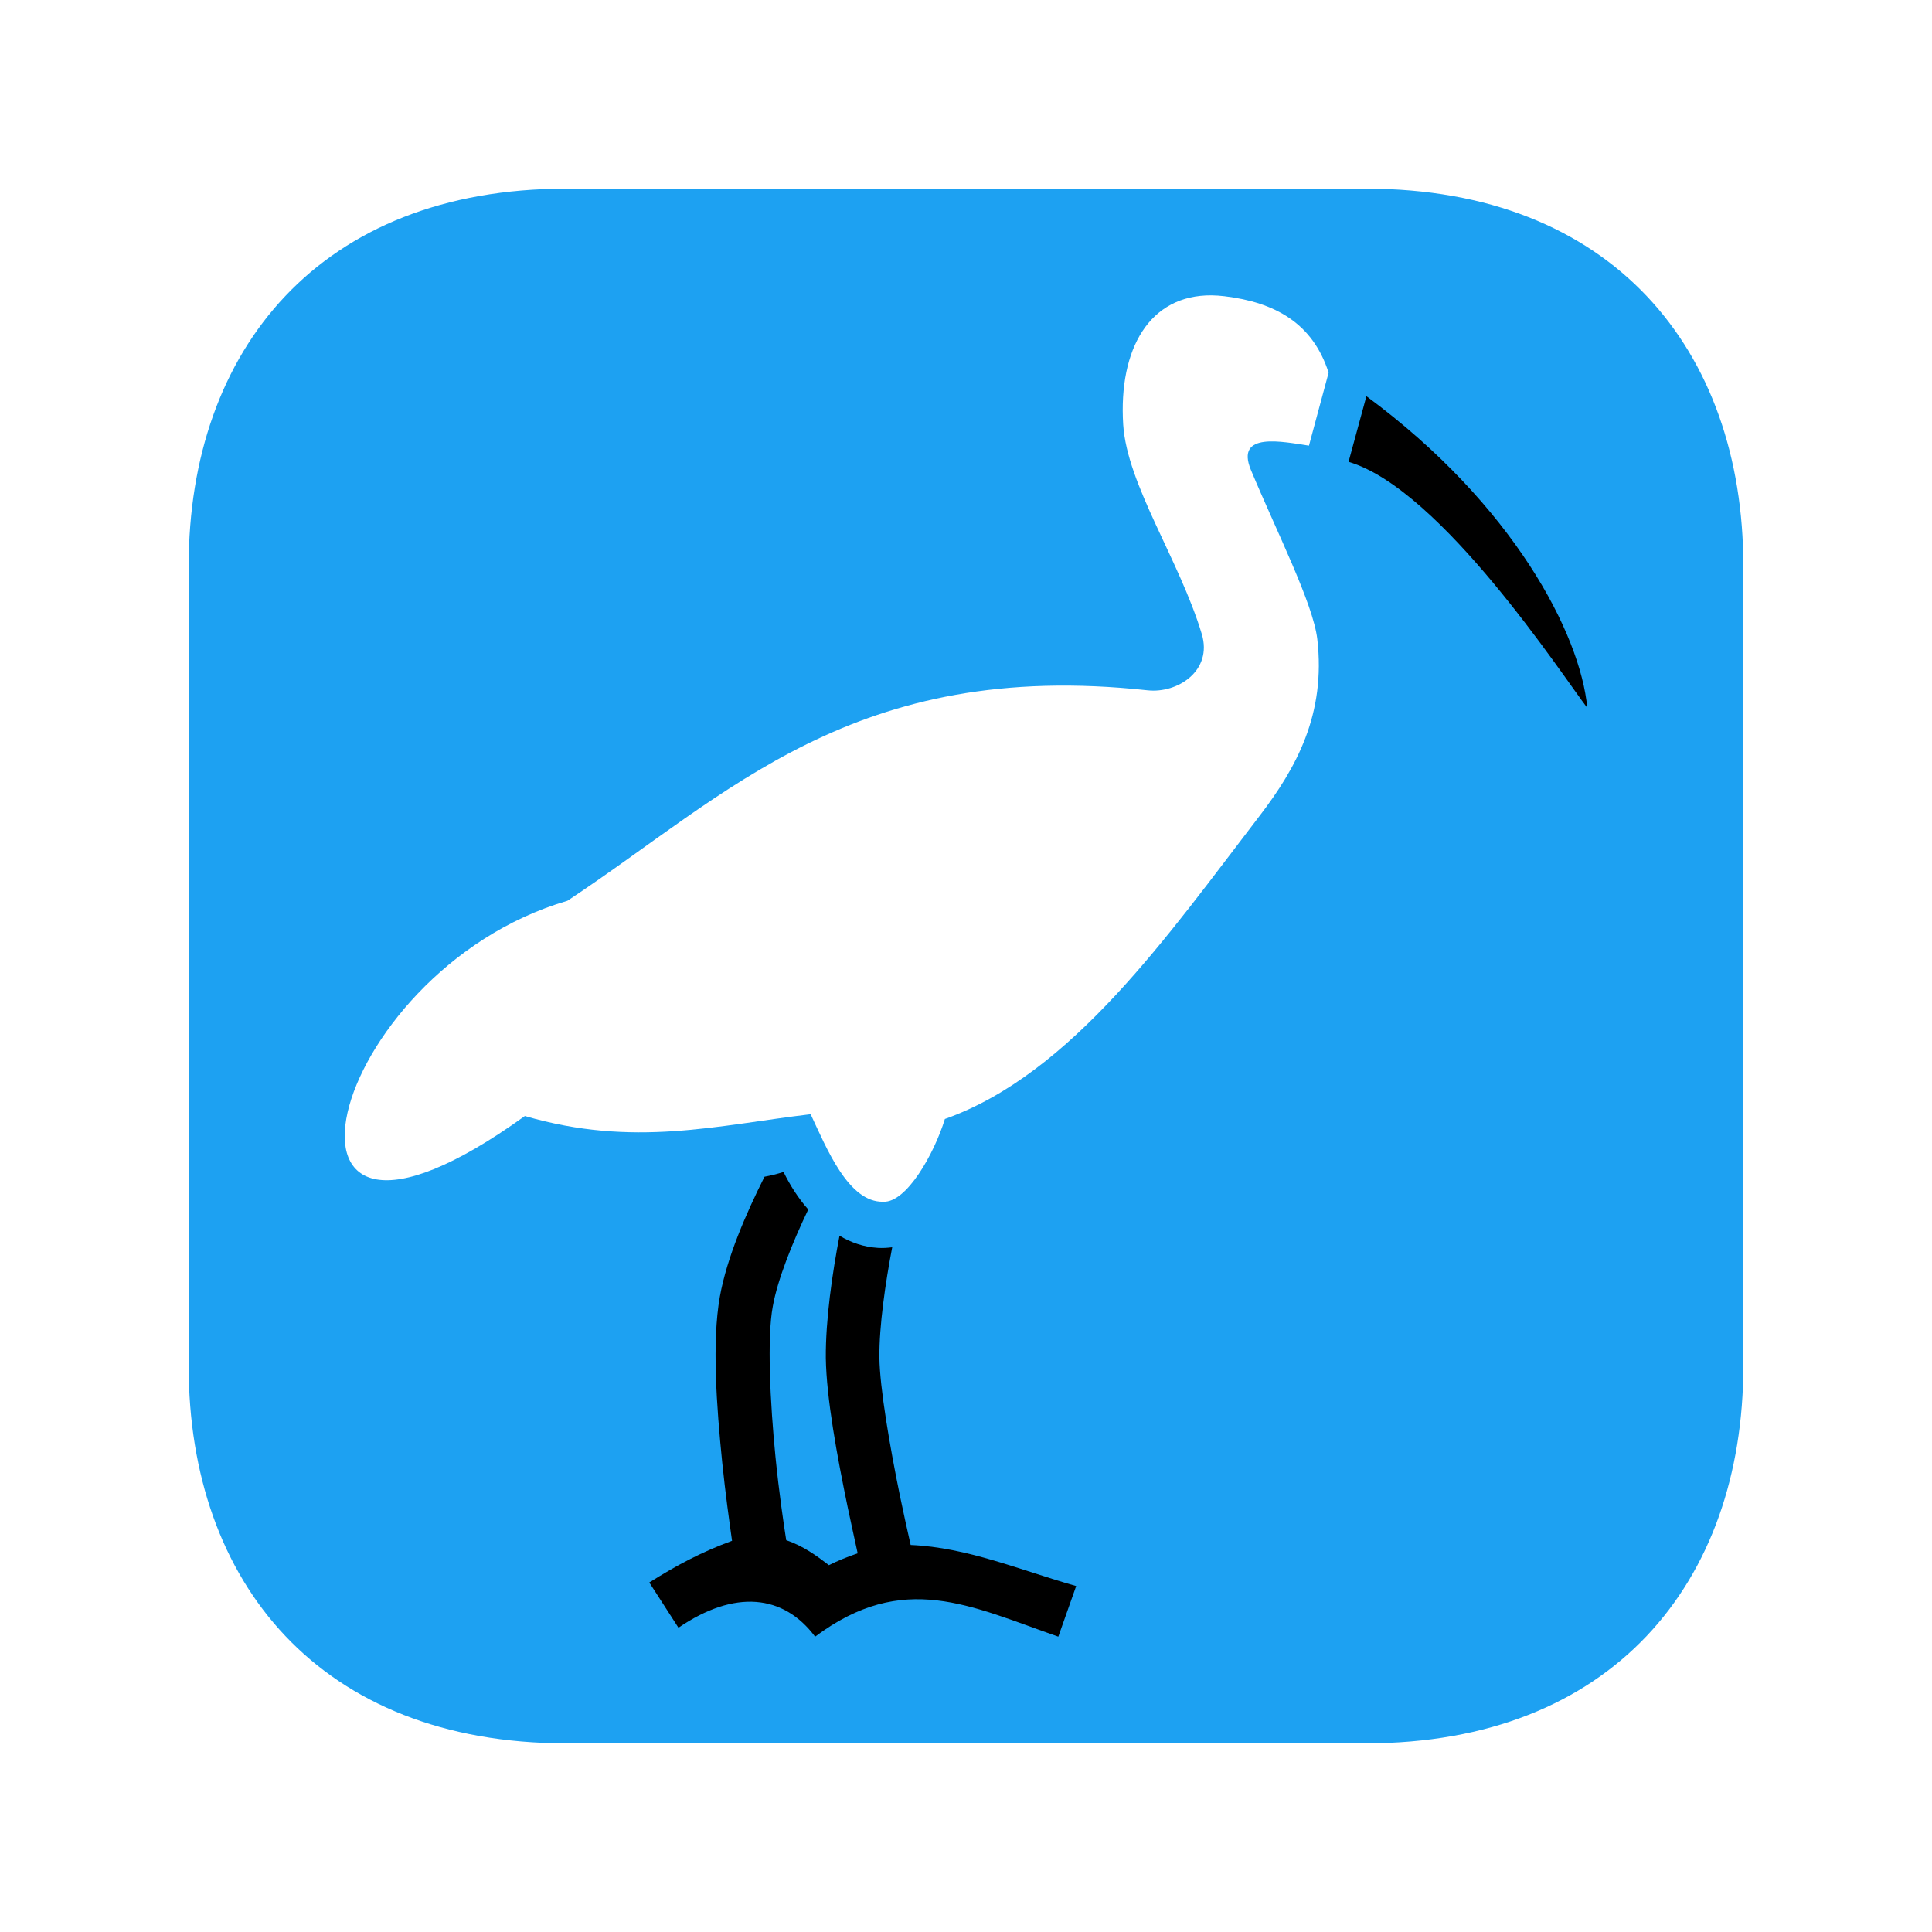 <?xml version="1.0" encoding="UTF-8" standalone="no"?>
<svg
   viewBox="0 0 1024 1024"
   version="1.1"
   id="svg199"
   xml:space="preserve"
   xmlns="http://www.w3.org/2000/svg"
   xmlns:svg="http://www.w3.org/2000/svg"
   xmlns:bx="https://boxy-svg.com"><defs
     id="defs179"><filter
       id="shadow"
       bx:pinned="true"
       x="0"
       y="0"
       width="1"
       height="1"><title
         id="title132">Drop Shadow</title><feDropShadow
         result="drop-shadow-0"
         in="SourceGraphic"
         style="flood-opacity: 0.3;"
         stdDeviation="10"
         dx="0"
         dy="10" /></filter><bx:guide
       x="-10"
       y="100"
       angle="90" /><bx:guide
       x="100"
       y="-10"
       angle="0" /><bx:guide
       x="924"
       y="-10"
       angle="0" /><bx:guide
       x="-10"
       y="924"
       angle="90" /><symbol
       id="symbol-0"
       viewBox="0 0 1024 1024"
       bx:pinned="true"><title
         id="title140">App Icon Guides</title><g
         style=""
         transform="matrix(1, 0, 0, 1, 0, 0)"
         id="g176"><title
           id="title142">App Icon Guides</title><path
           style="fill: none; stroke: rgb(145, 145, 145); stroke-width: 3px;"
           d="M 0 739.001 L 0 285.001 C 0 135.001 112 0 284.999 0 L 739.001 0 C 912 0 1024 135.001 1024 285.001 L 1024 739.001 C 1024 889.001 912 1024 739.001 1024 L 284.999 1024 C 112 1024 0 889.001 0 739.001 Z"
           id="path146"><title
             id="title144">Outer Bounding Box</title></path><path
           style="stroke: rgb(145, 145, 145); fill: none; stroke-width: 3px;"
           d="M 50 739.001 L 50 285.001 C 50 162 140 50 284.999 50 L 739.001 50 C 884.001 50 974 162 974 285.001 L 974 739.001 C 974 862 884.001 974 739.001 974 L 284.999 974 C 140 974 50 862 50 739.001 Z"
           id="path150"><title
             id="title148">Inner Bounding Box</title></path><path
           style="fill: none; stroke: rgb(255, 0, 0); stroke-width: 3px;"
           d="M 100 724.005 L 100 300.005 C 100 185.006 170 100 300.026 100.005 L 724 100 C 854 100.005 924 185.006 924 300.005 L 924 724.005 C 924 839.006 854 924 724 924.005 L 300.026 924.005 C 170 924.005 100 839.006 100 724.005 Z"
           id="path154"><title
             id="title152">Icon Grid Bounding Box</title></path><path
           style="fill: none; stroke: rgb(255, 0, 0);"
           d="M 154.017 870.001 L 870.001 870.001 L 870.001 154.014 L 154.017 154.014 L 154.017 870.001 Z M 154.017 870.001 L 870.001 154.014 L 154.017 870.001 Z M 100 511.995 L 924 511.995 L 100 511.995 Z M 100 669.36 L 924 669.36 L 100 669.36 Z M 924 354.631 L 100 354.631 L 924 354.631 Z M 669.365 99.995 L 669.365 923.995 L 669.365 99.995 Z M 354.635 923.995 L 354.635 99.995 L 354.635 923.995 Z M 512 99.995 L 512 923.995 L 512 99.995 Z M 154.017 154.014 L 870.001 870.001 L 154.017 154.014 Z"
           id="path158"><title
             id="title156">Icon Grid</title></path><circle
           style="fill: none; stroke: rgba(255, 0, 0, 0.6);"
           cx="512"
           cy="511.995"
           r="157.397"
           id="circle162"><title
             id="title160">Grid Circle 1</title></circle><circle
           style="fill: none; stroke: rgba(255, 0, 0, 0.6);"
           cx="512"
           cy="511.995"
           r="222.577"
           id="circle166"><title
             id="title164">Grid Circle 2</title></circle><circle
           style="fill: none; stroke: rgba(255, 0, 0, 0.6);"
           cx="512"
           cy="511.995"
           r="358.001"
           id="circle170"><title
             id="title168">Grid Circle 3</title></circle><path
           d="M 1084.343 548.001 L 143.343 548.001 C 114.624 548.001 91.343 524.72 91.343 496.001 C 91.343 467.282 114.624 444.001 143.343 444.001 L 1084.343 444.001 C 1113.062 444.001 1136.343 467.282 1136.343 496.001 C 1136.343 524.72 1113.062 548.001 1084.343 548.001 Z M 1136.3 496.039 L 91.3 495.961"
           style="stroke-width: 5px; fill: rgba(0, 195, 255, 0.37); stroke: rgb(0, 119, 255); stroke-dasharray: 24, 10;"
           transform="matrix(0.43, -0.903, 0.903, 0.43, -98.093, 836.546)"
           id="path174"><title
             id="title172">Tool Angle</title></path></g></symbol></defs><path
     d="M 724,99.994 300.025,100 C 170,99.995 100,185.001 100,300 v 424 c 0,115.001 70,200 200.025,200 H 724 C 854,923.995 924,839.001 924,724 V 300 C 924,185.001 854,99.999 724,99.994 Z"
     id="path1218"
     style="display:inline;fill:#1da1f2;fill-opacity:1"
     class="UnoptimicedTransforms" /><path
     id="path137"
     style="display:inline;fill:none;stroke-width:3px;filter:url(#shadow)"
     d="M 724,99.994 300.025,100 C 170,99.995 100,185.001 100,300 v 424 c 0,115.001 70,200 200.025,200 H 724 C 854,923.995 924,839.001 924,724 V 300 C 924,185.001 854,99.999 724,99.994 Z"
     class="UnoptimicedTransforms"><title
       id="title135">Icon Mask</title></path><path
     style="fill:#000000;fill-opacity:1;stroke:none;stroke-width:1.578;stroke-opacity:1"
     d="m 415.297,621.168 c -3.471,1.104 -6.784,1.893 -10.098,2.524 -9.782,19.565 -19.88,42.6 -23.667,63.585 -4.26,24.14 -1.736,58.22 1.262,87.883 1.736,16.882 3.787,31.398 5.207,41.496 -15.936,5.838 -29.347,12.938 -43.862,22.089 l 15.462,23.982 c 29.82,-20.353 55.696,-17.671 72.42,4.733 46.86,-35.027 82.203,-16.251 128.905,0 l 9.467,-26.822 c -29.031,-8.204 -57.589,-20.511 -87.725,-21.773 -1.736,-7.573 -3.629,-16.251 -5.68,-26.033 -5.364,-26.191 -10.729,-57.431 -10.887,-73.367 -0.158,-16.567 3.156,-39.445 6.784,-58.378 -2.524,0.316 -5.049,0.473 -7.573,0.316 -7.573,-0.473 -14.358,-2.84 -20.353,-6.469 -3.787,19.722 -7.416,44.494 -7.258,64.847 0.316,21.3 5.996,52.067 11.518,78.731 1.893,9.151 3.787,17.356 5.364,24.771 -5.522,1.893 -10.571,3.944 -15.305,6.311 0,-0.158 -0.158,-0.158 -0.316,-0.316 -5.996,-4.576 -13.253,-9.94 -22.247,-12.938 -1.42,-9.151 -3.787,-25.087 -5.68,-44.02 -2.84,-28.716 -4.576,-63.269 -1.42,-79.994 2.524,-14.2 10.413,-33.765 18.776,-51.278 -5.207,-5.838 -9.624,-12.78 -13.096,-19.88 z"
     id="path4500" /><path
     style="fill:#000000;fill-opacity:1;stroke:none;stroke-width:1.578;stroke-opacity:1"
     d="m 724.227,209.997 -9.467,34.79 c 49.069,14.31 114.074,114.31 126.538,130.404 C 837.67,336.22 802.328,267.587 724.227,209.997 Z"
     id="path4498" /><path
     style="fill:#ffffff;fill-opacity:1;stroke:none;stroke-width:1.578;stroke-opacity:1"
     d="m 642.183,156.542 c -32.818,-0.3 -49.385,28.163 -46.86,68.523 2.051,31.887 29.82,71.71 41.654,110.997 5.838,19.407 -12.78,31.556 -28.716,29.82 C 452.533,349 385.95,421.105 300.75,477.432 171.877,515.141 126.405,700.846 278.188,591.506 c 57.747,16.882 101.925,4.891 151.467,-0.947 8.52,18.145 20.038,46.86 38.498,46.387 12.307,0.631 26.98,-25.402 32.66,-43.862 67.529,-23.982 118.649,-97.98 166.772,-160.618 19.722,-25.718 35.185,-54.118 30.609,-93.72 -2.209,-18.933 -21.616,-57.116 -35.185,-89.65 -8.52,-20.511 17.04,-14.91 30.767,-12.89 l 10.413,-38.672 c -8.362,-26.223 -28.4,-37.299 -55.222,-40.533 -2.367,-0.284 -4.576,-0.426 -6.784,-0.458 z"
     id="path3766" /></svg>
